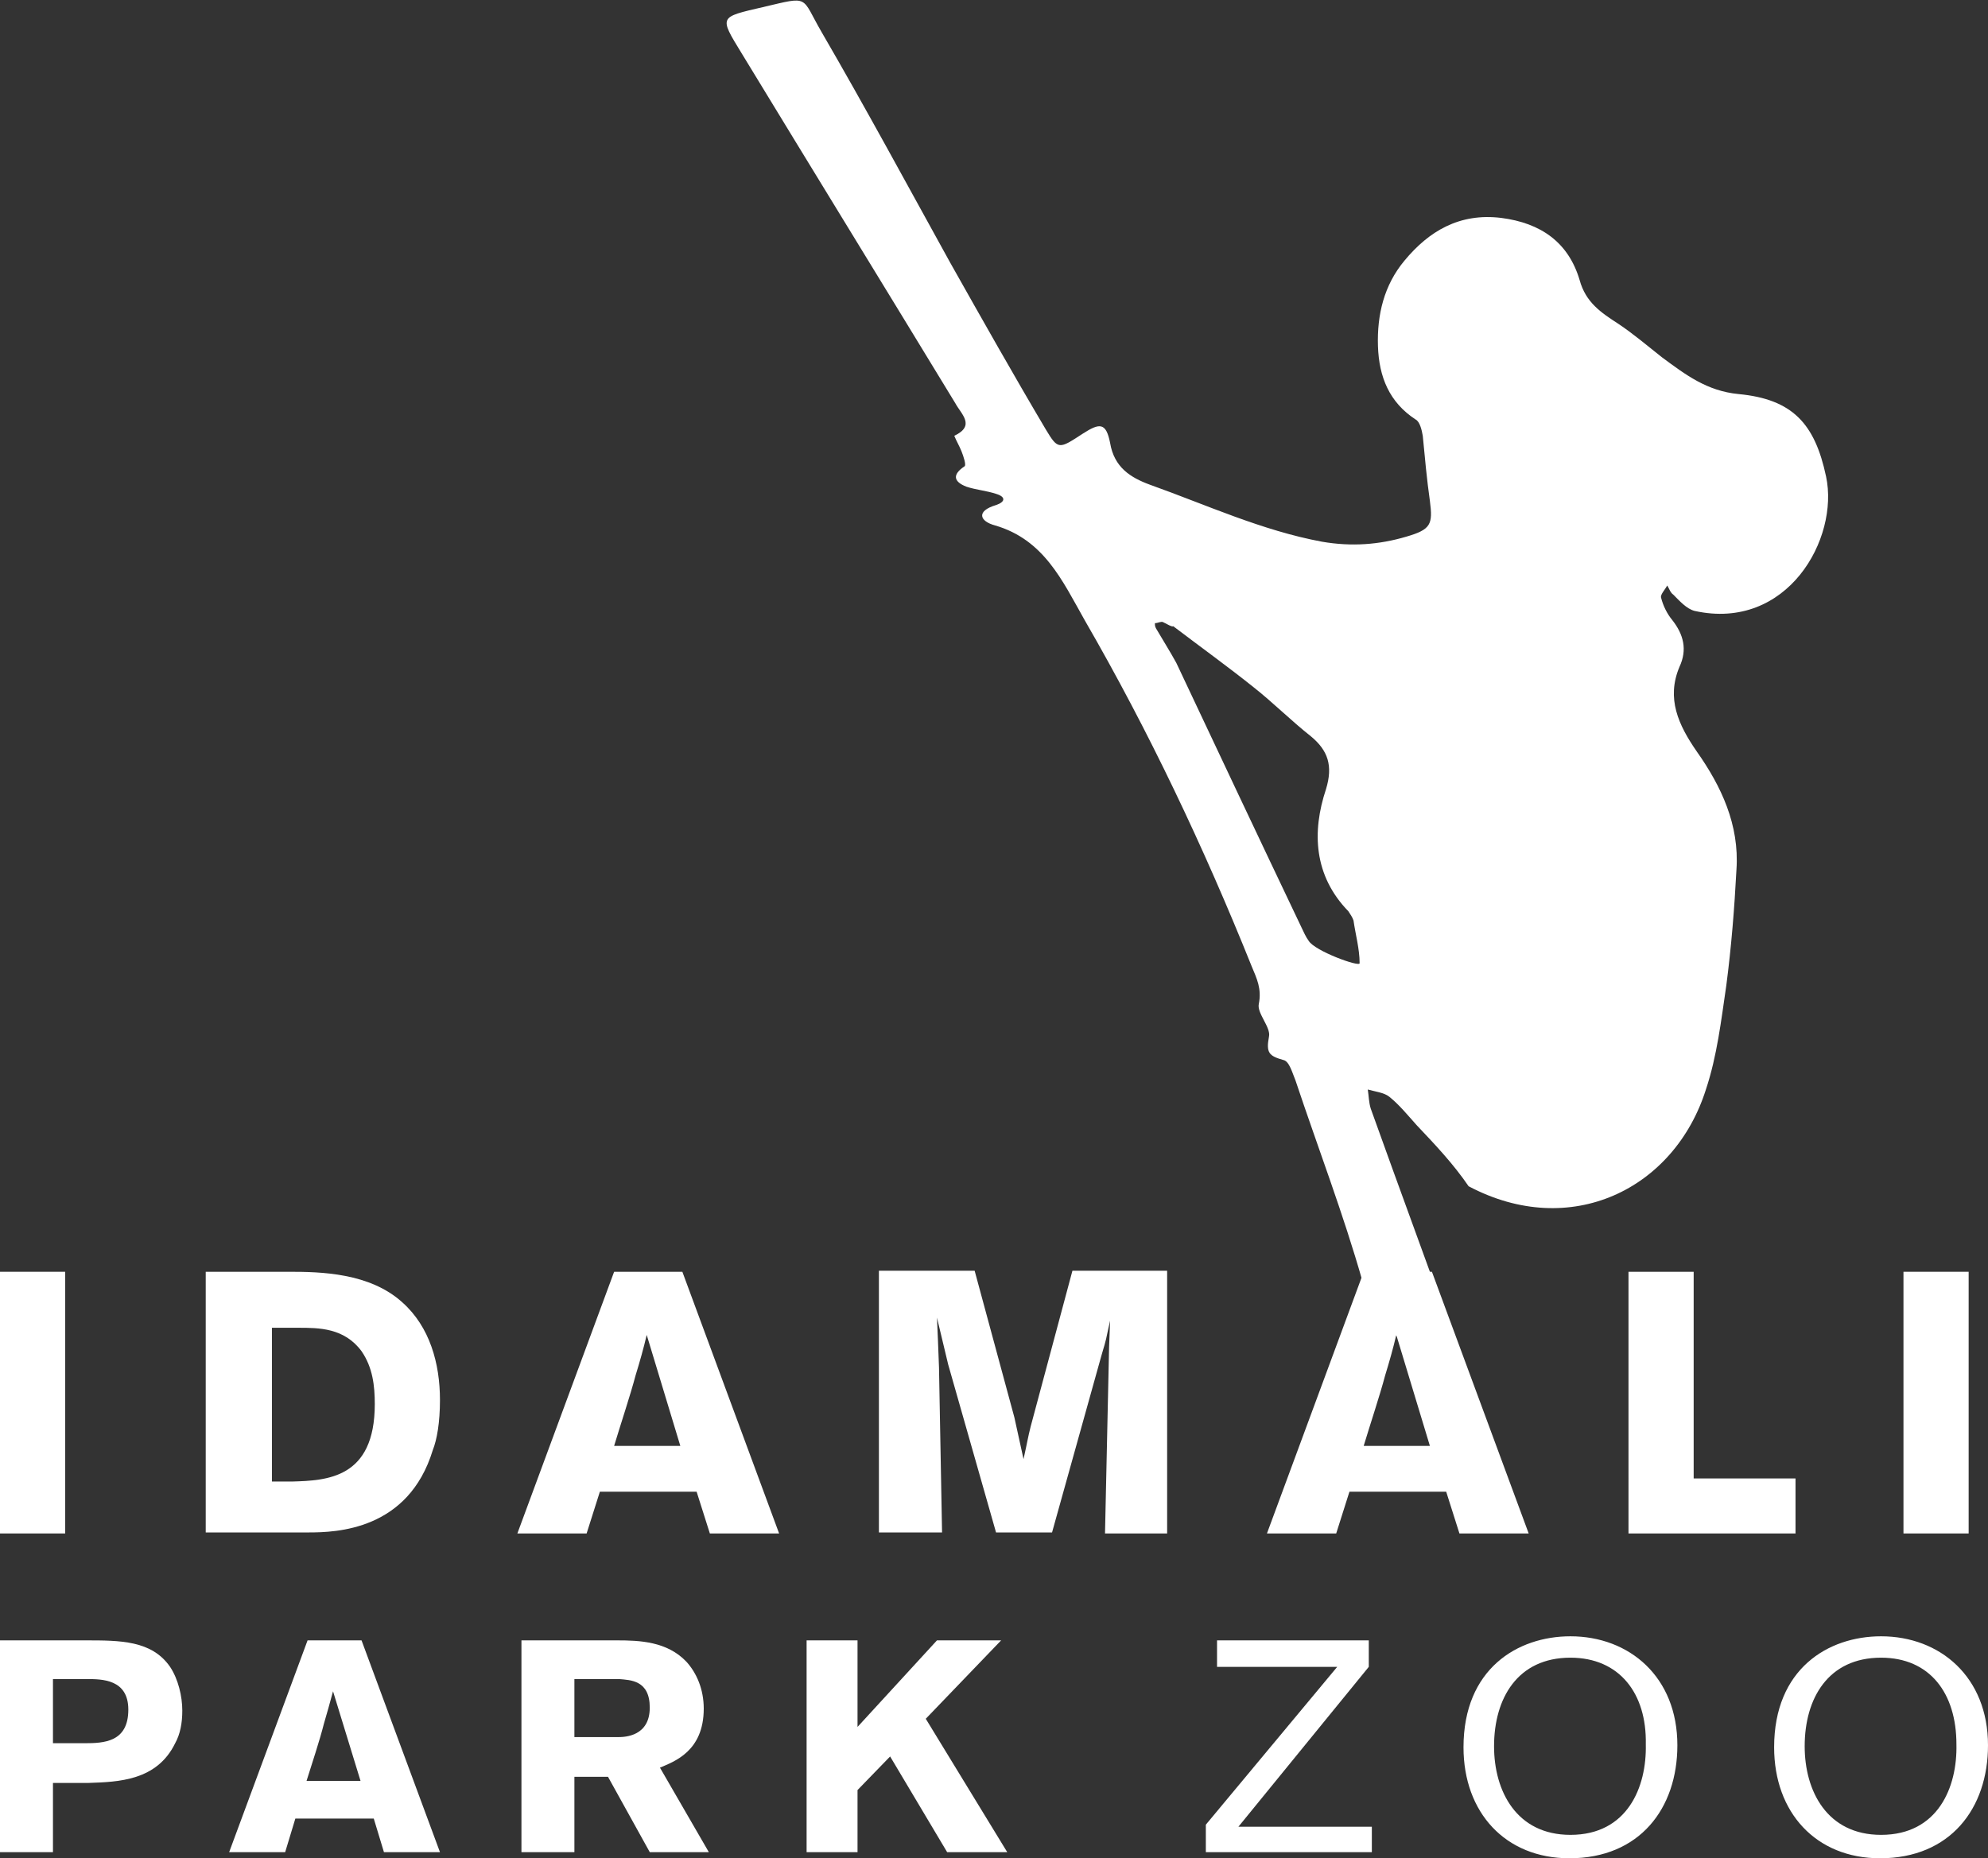 <?xml version="1.0" encoding="utf-8"?>
<!-- Generator: Adobe Illustrator 27.0.0, SVG Export Plug-In . SVG Version: 6.00 Build 0)  -->
<svg version="1.1" id="Lager_1" xmlns="http://www.w3.org/2000/svg" xmlns:xlink="http://www.w3.org/1999/xlink" x="0px" y="0px"
	 viewBox="0 0 195.2 182.5" style="enable-background:new 0 0 195.2 182.5;" xml:space="preserve">
<rect x="0" y="0" width="195.2" height="182.5" fill="#333333" stroke="none"/>
<style type="text/css">
	.st0{fill:#FFFFFF;}
</style>
<path class="st0" d="M139.1,110.5c-0.9-1-1.7-2-2.7-2.8c-0.5-0.4-1.4-0.5-2.1-0.7c0.1,0.6,0.1,1.3,0.3,1.9
	c2.9,8.1,5.9,16.2,8.8,24.3c0.2,0.4,0.3,0.9,0.4,1.3c-0.5-0.1-1-0.1-1.4-0.3c-1.2-0.6-2.3-1.4-3.5-2c-2.8-1.2-4.2-3.3-5.1-6.3
	c-1.9-6.7-4.4-13.2-6.6-19.8c-0.3-0.7-0.6-1.9-1.2-2c-1.4-0.4-1.7-0.7-1.4-2.3c0.2-0.9-1.2-2.3-1-3.2c0.3-1.5-0.2-2.5-0.7-3.7
	c-4.7-11.7-10.1-23.1-16.4-34c-2.2-3.9-4-7.9-8.8-9.3c-1.5-0.4-1.9-1.4,0.1-2c0.9-0.3,1-0.8,0-1.1c-0.9-0.3-2-0.4-2.9-0.7
	c-1.3-0.5-1.4-1.2-0.2-2c0.2-0.1-0.1-1-0.3-1.5c-0.2-0.5-0.5-1-0.7-1.5c2.1-1,0.7-2.1,0.1-3.2c-7-11.5-14-22.9-21-34.4
	c-2.2-3.6-2.2-3.5,2.1-4.5c4.7-1.1,3.7-1.1,5.8,2.5c4.3,7.4,8.4,15,12.6,22.6c3.1,5.5,6.2,11,9.4,16.4c1.2,2,1.3,1.9,3.6,0.4
	c1.7-1.1,2.3-1.1,2.7,0.9c0.4,2.4,2,3.4,3.9,4.1c5.6,2,11,4.5,16.9,5.6c2.9,0.5,5.6,0.3,8.3-0.5c2.4-0.7,2.6-1.2,2.3-3.5
	c-0.3-2.1-0.5-4.3-0.7-6.4c-0.1-0.6-0.3-1.4-0.7-1.6c-2.6-1.7-3.6-4.2-3.7-7.2c-0.1-3.1,0.6-6,2.6-8.4c2.4-2.9,5.4-4.7,9.5-4.2
	c3.9,0.5,6.6,2.4,7.7,6.1c0.6,2.2,2.1,3.2,3.8,4.3c1.5,1,2.9,2.2,4.3,3.3c2.3,1.7,4.4,3.3,7.5,3.6c5.3,0.5,7.5,2.9,8.6,8.1
	c1.3,6.1-3.8,15.2-12.9,13.2c-0.8-0.2-1.5-1-2.1-1.6c-0.3-0.2-0.4-0.6-0.6-0.9c-0.2,0.4-0.7,0.9-0.6,1.2c0.2,0.8,0.6,1.6,1.1,2.2
	c1.1,1.4,1.5,2.9,0.7,4.6c-1.3,3.1-0.1,5.7,1.7,8.3c2.4,3.4,4.2,7.2,3.9,11.6c-0.2,3.8-0.5,7.6-1,11.4c-0.5,3.4-0.9,6.9-2,10.2
	c-3.1,9.8-13.3,14.8-23.3,9.5C142.7,114.3,140.9,112.4,139.1,110.5z M114.2,61.1c-0.2-0.1-0.5,0.1-0.8,0.1c0,0.2,0,0.3,0.1,0.5
	c0.7,1.2,1.4,2.3,2,3.4c4.1,8.7,8.2,17.4,12.3,26c0.2,0.4,0.4,0.9,0.7,1.3c0.6,1,5,2.6,5,2.2c0-1.4-0.4-2.8-0.6-4.2
	c-0.1-0.3-0.3-0.6-0.5-0.9c-3.4-3.5-3.6-7.8-2.2-12c0.7-2.3,0.2-3.8-1.5-5.2c-1.9-1.5-3.7-3.3-5.6-4.8c-2.5-2-5-3.8-7.9-6
	C115.1,61.6,114.6,61.3,114.2,61.1z"/>
<g>
	<path class="st0" d="M6.4,124.9v25.7H0v-25.7H6.4z"/>
	<path class="st0" d="M20.2,124.9h8.2c3.1,0,7.9,0.1,11.1,3c2.7,2.4,3.7,6,3.7,9.6c0,2.2-0.3,3.9-0.7,4.9c-2.4,7.9-9.5,8.1-12.2,8.1
		H20.2V124.9z M26.7,130.4v15.1h2c3.4-0.1,8.1-0.3,8.1-7.6c0-1.8-0.2-3.6-1.3-5.2c-1.7-2.3-4.2-2.3-6.2-2.3H26.7z"/>
	<path class="st0" d="M67,124.9l9.5,25.7h-6.8l-1.3-4.1h-9.5l-1.3,4.1h-6.8l9.5-25.7H67z M63.5,131.1c-0.3,1.3-0.7,2.7-1.1,4
		c-0.5,1.9-1.5,4.9-2.1,6.9h6.5L63.5,131.1z"/>
	<path class="st0" d="M114.6,124.9v25.7h-6.1l0.4-18.3l0.1-2.6l-0.2,0.9c-0.3,1.5-0.4,1.6-0.7,2.7l-4.8,17.2h-5.5l-4.7-16.5
		l-1.1-4.6c0.1,2,0.1,2.5,0.2,4.9l0.3,16.2h-6.2v-25.7h9.4l3.9,14.4l0.9,4.1c0.4-1.8,0.4-2,0.7-3.2l4.1-15.3H114.6z"/>
	<path class="st0" d="M140.6,124.9l9.5,25.7h-6.8l-1.3-4.1h-9.5l-1.3,4.1h-6.8l9.5-25.7H140.6z M137.1,131.1c-0.3,1.3-0.7,2.7-1.1,4
		c-0.5,1.9-1.5,4.9-2.1,6.9h6.5L137.1,131.1z"/>
	<path class="st0" d="M159.9,124.9h6.4v20.3h10v5.4h-16.4V124.9z"/>
	<path class="st0" d="M193.3,124.9v25.7h-6.4v-25.7H193.3z"/>
</g>
<g>
	<path class="st0" d="M0,161.1h8.4c3.4,0,6.5,0,8.3,2.6c0.8,1.2,1.2,2.9,1.2,4.3c0,1.2-0.2,2.3-0.7,3.2c-1.8,3.7-5.6,3.8-8.5,3.9
		H5.2v6.8H0V161.1z M5.2,164.9v6.3h3.1c1.9,0,4.3-0.1,4.3-3.3c0-3-2.6-3-4.1-3H5.2z"/>
	<path class="st0" d="M35.5,161.1l7.7,20.8h-5.5l-1-3.3H29l-1,3.3h-5.5l7.7-20.8H35.5z M32.7,166.1c-0.3,1.1-0.6,2.2-0.9,3.2
		c-0.4,1.6-1.2,4-1.7,5.6h5.3L32.7,166.1z"/>
	<path class="st0" d="M51.2,161.1h9.4c2.2,0,4.9,0.1,6.8,2.1c1,1.1,1.7,2.7,1.7,4.6c0,4.2-2.9,5.2-4.3,5.8l4.8,8.3h-5.8l-4.1-7.4
		h-3.3v7.4h-5.2V161.1z M56.4,165v5.6h4.3c0.7,0,3.1-0.1,3.1-2.9c0-2.7-1.9-2.7-3-2.8H56.4z"/>
	<path class="st0" d="M79.2,161.1h5v8.5l7.8-8.5h6.3l-7.4,7.7l8,13.1h-5.9l-5.6-9.4l-3.2,3.3v6.1h-5V161.1z"/>
	<path class="st0" d="M134.4,161.1v2.6l-12.8,15.7h13.1v2.5h-16.3v-2.7l12.9-15.5h-11.8v-2.6H134.4z"/>
	<path class="st0" d="M154.1,182.5c-6.3,0-10.4-4.5-10.4-10.9c0-7.7,5.3-10.9,10.5-10.9c5.8,0,10.5,4,10.5,10.7
		C164.7,177.6,161,182.5,154.1,182.5z M154.2,162.8c-5.2,0-7.5,4-7.5,8.7c0,4.4,2.2,8.7,7.5,8.7c5.6,0,7.5-4.7,7.4-8.9
		C161.7,166.3,159,162.8,154.2,162.8z"/>
	<path class="st0" d="M184.6,182.5c-6.3,0-10.4-4.5-10.4-10.9c0-7.7,5.3-10.9,10.5-10.9c5.8,0,10.5,4,10.5,10.7
		C195.2,177.6,191.5,182.5,184.6,182.5z M184.7,162.8c-5.2,0-7.5,4-7.5,8.7c0,4.4,2.2,8.7,7.5,8.7c5.6,0,7.5-4.7,7.4-8.9
		C192.1,166.3,189.5,162.8,184.7,162.8z"/>
</g>
</svg>

